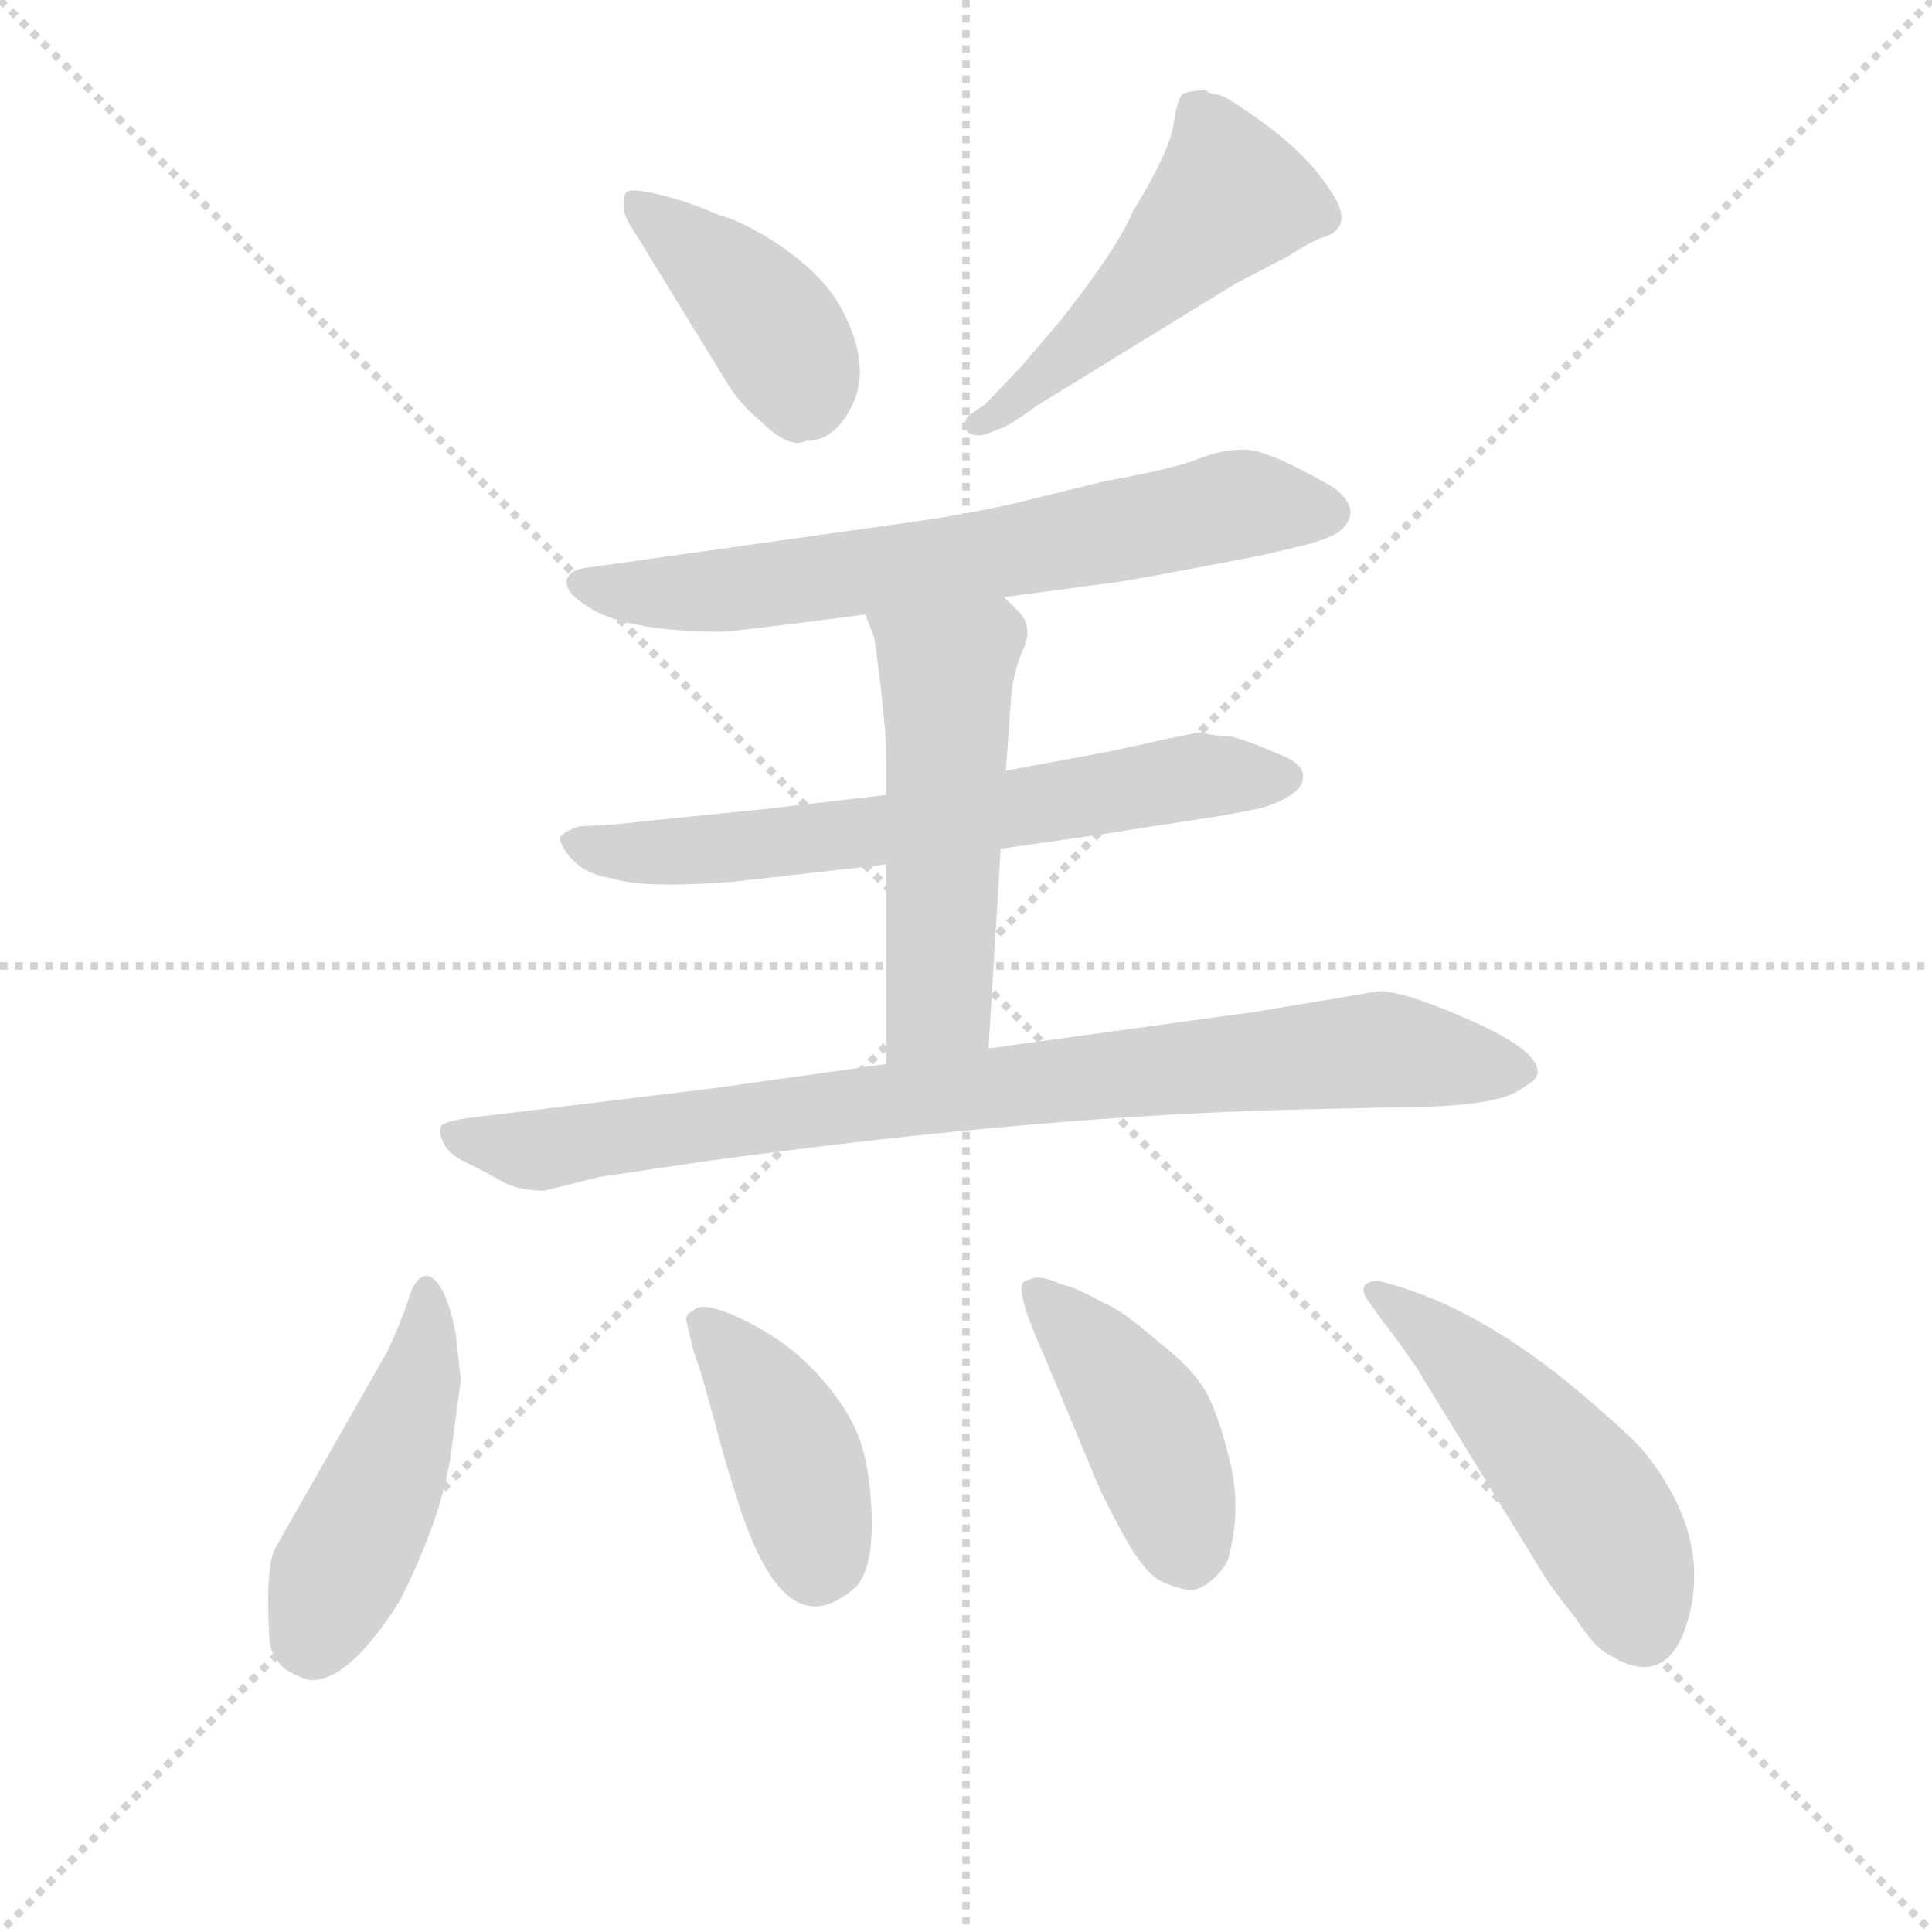 <svg version="1.1" viewBox="0 0 1024 1024" xmlns="http://www.w3.org/2000/svg">
  <g stroke="lightgray" stroke-dasharray="1,1" stroke-width="1" transform="scale(4, 4)">
    <line x1="0" y1="0" x2="256" y2="256"></line>
    <line x1="256" y1="0" x2="0" y2="256"></line>
    <line x1="128" y1="0" x2="128" y2="256"></line>
    <line x1="0" y1="128" x2="256" y2="128"></line>
  </g>
<g transform="scale(0.92, -0.92) translate(60, -900)">
   <style type="text/css">
    @keyframes keyframes0 {
      from {
       stroke: blue;
       stroke-dashoffset: 409;
       stroke-width: 128;
       }
       57% {
       animation-timing-function: step-end;
       stroke: blue;
       stroke-dashoffset: 0;
       stroke-width: 128;
       }
       to {
       stroke: black;
       stroke-width: 1024;
       }
       }
       #make-me-a-hanzi-animation-0 {
         animation: keyframes0 0.583s both;
         animation-delay: 0s;
         animation-timing-function: linear;
       }
    @keyframes keyframes1 {
      from {
       stroke: blue;
       stroke-dashoffset: 506;
       stroke-width: 128;
       }
       62% {
       animation-timing-function: step-end;
       stroke: blue;
       stroke-dashoffset: 0;
       stroke-width: 128;
       }
       to {
       stroke: black;
       stroke-width: 1024;
       }
       }
       #make-me-a-hanzi-animation-1 {
         animation: keyframes1 0.662s both;
         animation-delay: 0.583s;
         animation-timing-function: linear;
       }
    @keyframes keyframes2 {
      from {
       stroke: blue;
       stroke-dashoffset: 689;
       stroke-width: 128;
       }
       69% {
       animation-timing-function: step-end;
       stroke: blue;
       stroke-dashoffset: 0;
       stroke-width: 128;
       }
       to {
       stroke: black;
       stroke-width: 1024;
       }
       }
       #make-me-a-hanzi-animation-2 {
         animation: keyframes2 0.811s both;
         animation-delay: 1.245s;
         animation-timing-function: linear;
       }
    @keyframes keyframes3 {
      from {
       stroke: blue;
       stroke-dashoffset: 667;
       stroke-width: 128;
       }
       68% {
       animation-timing-function: step-end;
       stroke: blue;
       stroke-dashoffset: 0;
       stroke-width: 128;
       }
       to {
       stroke: black;
       stroke-width: 1024;
       }
       }
       #make-me-a-hanzi-animation-3 {
         animation: keyframes3 0.793s both;
         animation-delay: 2.055s;
         animation-timing-function: linear;
       }
    @keyframes keyframes4 {
      from {
       stroke: blue;
       stroke-dashoffset: 532;
       stroke-width: 128;
       }
       63% {
       animation-timing-function: step-end;
       stroke: blue;
       stroke-dashoffset: 0;
       stroke-width: 128;
       }
       to {
       stroke: black;
       stroke-width: 1024;
       }
       }
       #make-me-a-hanzi-animation-4 {
         animation: keyframes4 0.683s both;
         animation-delay: 2.848s;
         animation-timing-function: linear;
       }
    @keyframes keyframes5 {
      from {
       stroke: blue;
       stroke-dashoffset: 878;
       stroke-width: 128;
       }
       74% {
       animation-timing-function: step-end;
       stroke: blue;
       stroke-dashoffset: 0;
       stroke-width: 128;
       }
       to {
       stroke: black;
       stroke-width: 1024;
       }
       }
       #make-me-a-hanzi-animation-5 {
         animation: keyframes5 0.965s both;
         animation-delay: 3.531s;
         animation-timing-function: linear;
       }
    @keyframes keyframes6 {
      from {
       stroke: blue;
       stroke-dashoffset: 474;
       stroke-width: 128;
       }
       61% {
       animation-timing-function: step-end;
       stroke: blue;
       stroke-dashoffset: 0;
       stroke-width: 128;
       }
       to {
       stroke: black;
       stroke-width: 1024;
       }
       }
       #make-me-a-hanzi-animation-6 {
         animation: keyframes6 0.636s both;
         animation-delay: 4.496s;
         animation-timing-function: linear;
       }
    @keyframes keyframes7 {
      from {
       stroke: blue;
       stroke-dashoffset: 413;
       stroke-width: 128;
       }
       57% {
       animation-timing-function: step-end;
       stroke: blue;
       stroke-dashoffset: 0;
       stroke-width: 128;
       }
       to {
       stroke: black;
       stroke-width: 1024;
       }
       }
       #make-me-a-hanzi-animation-7 {
         animation: keyframes7 0.586s both;
         animation-delay: 5.131s;
         animation-timing-function: linear;
       }
    @keyframes keyframes8 {
      from {
       stroke: blue;
       stroke-dashoffset: 439;
       stroke-width: 128;
       }
       59% {
       animation-timing-function: step-end;
       stroke: blue;
       stroke-dashoffset: 0;
       stroke-width: 128;
       }
       to {
       stroke: black;
       stroke-width: 1024;
       }
       }
       #make-me-a-hanzi-animation-8 {
         animation: keyframes8 0.607s both;
         animation-delay: 5.717s;
         animation-timing-function: linear;
       }
    @keyframes keyframes9 {
      from {
       stroke: blue;
       stroke-dashoffset: 504;
       stroke-width: 128;
       }
       62% {
       animation-timing-function: step-end;
       stroke: blue;
       stroke-dashoffset: 0;
       stroke-width: 128;
       }
       to {
       stroke: black;
       stroke-width: 1024;
       }
       }
       #make-me-a-hanzi-animation-9 {
         animation: keyframes9 0.66s both;
         animation-delay: 6.325s;
         animation-timing-function: linear;
       }
</style>
<path d="M 358.5 680.0 Q 365.5 668.0 377.5 658.0 Q 394.5 641.0 404.5 646.0 Q 422.5 646.0 432.5 670.0 Q 438.5 686.0 432.0 705.5 Q 425.5 725.0 413.5 738.0 Q 401.5 751.0 384.0 762.0 Q 366.5 773.0 354.5 776.0 Q 336.5 784.0 319.5 788.0 Q 302.5 792.0 300.5 789.0 Q 296.5 779.0 304.5 768.0 L 358.5 680.0 Z" fill="lightgray"></path> 
<path d="M 634.5 848.0 Q 627.5 848.0 621.5 846.0 Q 618.5 844.0 616.0 828.0 Q 613.5 812.0 592.5 778.0 Q 584.5 758.0 551.5 716.0 L 528.5 689.0 L 507.5 667.0 L 498.5 661.0 Q 493.5 656.0 497.5 651.0 Q 501.5 648.0 508.5 650.0 L 518.5 654.0 Q 521.5 655.0 538.5 667.0 L 652.5 737.0 L 681.5 752.0 Q 695.5 761.0 701.5 763.0 Q 722.5 769.0 704.5 793.0 Q 692.5 811.0 669.5 828.0 Q 646.5 845.0 641.5 845.5 Q 636.5 846.0 634.5 848.0 Z" fill="lightgray"></path> 
<path d="M 518.5 556.0 L 578.5 564.0 Q 583.5 564.0 666.5 580.0 L 687.5 585.0 Q 701.5 588.0 710.5 593.0 Q 726.5 605.0 708.5 619.0 Q 670.5 641.0 657.0 641.0 Q 643.5 641.0 630.0 635.5 Q 616.5 630.0 577.5 623.0 L 540.5 614.0 Q 506.5 605.0 463.5 599.0 L 278.5 573.0 Q 268.5 572.0 266.5 566.0 Q 265.5 559.0 276.5 552.0 Q 297.5 536.0 357.5 536.0 Q 393.5 540.0 438.5 546.0 L 518.5 556.0 Z" fill="lightgray"></path> 
<path d="M 516.5 411.0 L 572.5 419.0 Q 584.5 421.0 643.5 430.0 L 664.5 434.0 Q 673.5 436.0 682.0 441.0 Q 690.5 446.0 690.5 451.0 Q 692.5 460.0 675.5 466.0 Q 662.5 472.0 648.5 476.0 Q 638.5 476.0 632.5 478.0 L 630.5 478.0 L 610.5 474.0 L 592.5 470.0 Q 574.5 466.0 562.5 464.0 L 519.5 456.0 L 450.5 442.0 L 381.5 434.0 Q 311.5 427.0 293.5 425.0 L 274.5 424.0 Q 269.5 423.0 263.5 419.0 Q 260.5 416.0 268.5 406.0 Q 277.5 396.0 292.5 394.0 Q 310.5 388.0 362.5 392.0 L 450.5 402.0 L 516.5 411.0 Z" fill="lightgray"></path> 
<path d="M 509.5 296.0 L 516.5 411.0 L 519.5 456.0 L 522.5 498.0 Q 523.5 512.0 529.5 526.0 Q 535.5 539.0 526.5 548.0 L 518.5 556.0 C 497.5 577.0 427.5 574.0 438.5 546.0 L 443.5 533.0 Q 444.5 529.0 447.5 503.0 Q 450.5 476.0 450.5 467.0 L 450.5 442.0 L 450.5 402.0 L 450.5 287.0 C 450.5 257.0 507.5 266.0 509.5 296.0 Z" fill="lightgray"></path> 
<path d="M 811.5 270.0 Q 812.5 270.0 821.5 276.0 Q 830.5 282.0 821.0 292.0 Q 811.5 302.0 779.5 315.5 Q 747.5 329.0 734.5 329.0 L 662.5 317.0 L 509.5 296.0 L 450.5 287.0 L 350.5 273.0 L 210.5 256.0 Q 195.5 254.0 194.0 251.0 Q 192.5 248.0 195.5 241.5 Q 198.5 235.0 209.0 230.0 Q 219.5 225.0 229.0 219.5 Q 238.5 214.0 253.5 214.0 L 285.5 222.0 L 346.5 231.0 Q 543.5 258.0 697.5 261.0 L 740.5 262.0 Q 795.5 262.0 811.5 270.0 Z" fill="lightgray"></path> 
<path d="M 205.5 105.0 L 202.5 132.0 Q 196.5 162.0 186.5 165.0 Q 179.5 165.0 176.0 153.5 Q 172.5 142.0 163.5 122.0 L 98.5 8.0 Q 94.5 0.0 94.5 -21.5 Q 94.5 -43.0 96.0 -49.0 Q 97.5 -55.0 103.5 -61.0 Q 112.5 -67.0 119.5 -68.0 Q 141.5 -68.0 170.5 -22.0 Q 196.5 30.0 200.5 68.0 L 205.5 105.0 Z" fill="lightgray"></path> 
<path d="M 344.5 107.0 L 352.5 78.0 Q 358.5 55.0 364.5 37.0 Q 389.5 -44.0 425.5 -20.0 Q 434.5 -14.0 435.5 -11.0 Q 443.5 1.0 442.0 31.5 Q 440.5 62.0 431.5 79.5 Q 422.5 97.0 406.5 113.0 Q 390.5 129.0 367.5 140.0 Q 344.5 151.0 339.5 145.0 Q 334.5 143.0 335.5 138.5 Q 336.5 134.0 339.5 122.0 L 344.5 107.0 Z" fill="lightgray"></path> 
<path d="M 569.5 52.0 Q 573.5 41.0 586.5 17.0 Q 599.5 -7.0 610.0 -11.5 Q 620.5 -16.0 626.0 -16.0 Q 631.5 -16.0 638.5 -10.0 Q 645.5 -4.0 647.5 2.0 Q 655.5 30.0 648.5 58.5 Q 641.5 87.0 634.0 99.5 Q 626.5 112.0 608.5 126.0 Q 585.5 146.0 576.5 149.0 Q 558.5 159.0 551.5 160.0 Q 543.5 164.0 536.5 164.0 L 530.5 162.0 Q 523.5 159.0 541.5 119.0 L 569.5 52.0 Z" fill="lightgray"></path> 
<path d="M 861.5 88.0 Q 795.5 147.0 734.5 162.0 Q 722.5 162.0 726.5 153.0 L 736.5 139.0 Q 744.5 129.0 755.5 113.0 L 828.5 -6.0 Q 832.5 -13.0 847.5 -32.0 Q 858.5 -49.0 866.5 -53.0 Q 896.5 -72.0 909.5 -42.0 Q 929.5 10.0 888.5 62.0 Q 883.5 69.0 861.5 88.0 Z" fill="lightgray"></path> 
      <clipPath id="make-me-a-hanzi-clip-0">
      <path d="M 358.5 680.0 Q 365.5 668.0 377.5 658.0 Q 394.5 641.0 404.5 646.0 Q 422.5 646.0 432.5 670.0 Q 438.5 686.0 432.0 705.5 Q 425.5 725.0 413.5 738.0 Q 401.5 751.0 384.0 762.0 Q 366.5 773.0 354.5 776.0 Q 336.5 784.0 319.5 788.0 Q 302.5 792.0 300.5 789.0 Q 296.5 779.0 304.5 768.0 L 358.5 680.0 Z" fill="lightgray"></path>
      </clipPath>
      <path clip-path="url(#make-me-a-hanzi-clip-0)" d="M 304.5 783.0 L 376.5 722.0 L 404.5 671.0 " fill="none" id="make-me-a-hanzi-animation-0" stroke-dasharray="281 562" stroke-linecap="round"></path>

      <clipPath id="make-me-a-hanzi-clip-1">
      <path d="M 634.5 848.0 Q 627.5 848.0 621.5 846.0 Q 618.5 844.0 616.0 828.0 Q 613.5 812.0 592.5 778.0 Q 584.5 758.0 551.5 716.0 L 528.5 689.0 L 507.5 667.0 L 498.5 661.0 Q 493.5 656.0 497.5 651.0 Q 501.5 648.0 508.5 650.0 L 518.5 654.0 Q 521.5 655.0 538.5 667.0 L 652.5 737.0 L 681.5 752.0 Q 695.5 761.0 701.5 763.0 Q 722.5 769.0 704.5 793.0 Q 692.5 811.0 669.5 828.0 Q 646.5 845.0 641.5 845.5 Q 636.5 846.0 634.5 848.0 Z" fill="lightgray"></path>
      </clipPath>
      <path clip-path="url(#make-me-a-hanzi-clip-1)" d="M 629.5 838.0 L 644.5 807.0 L 646.5 784.0 L 584.5 721.0 L 503.5 655.0 " fill="none" id="make-me-a-hanzi-animation-1" stroke-dasharray="378 756" stroke-linecap="round"></path>

      <clipPath id="make-me-a-hanzi-clip-2">
      <path d="M 518.5 556.0 L 578.5 564.0 Q 583.5 564.0 666.5 580.0 L 687.5 585.0 Q 701.5 588.0 710.5 593.0 Q 726.5 605.0 708.5 619.0 Q 670.5 641.0 657.0 641.0 Q 643.5 641.0 630.0 635.5 Q 616.5 630.0 577.5 623.0 L 540.5 614.0 Q 506.5 605.0 463.5 599.0 L 278.5 573.0 Q 268.5 572.0 266.5 566.0 Q 265.5 559.0 276.5 552.0 Q 297.5 536.0 357.5 536.0 Q 393.5 540.0 438.5 546.0 L 518.5 556.0 Z" fill="lightgray"></path>
      </clipPath>
      <path clip-path="url(#make-me-a-hanzi-clip-2)" d="M 275.5 565.0 L 295.5 559.0 L 360.5 560.0 L 537.5 585.0 L 660.5 610.0 L 703.5 606.0 " fill="none" id="make-me-a-hanzi-animation-2" stroke-dasharray="561 1122" stroke-linecap="round"></path>

      <clipPath id="make-me-a-hanzi-clip-3">
      <path d="M 516.5 411.0 L 572.5 419.0 Q 584.5 421.0 643.5 430.0 L 664.5 434.0 Q 673.5 436.0 682.0 441.0 Q 690.5 446.0 690.5 451.0 Q 692.5 460.0 675.5 466.0 Q 662.5 472.0 648.5 476.0 Q 638.5 476.0 632.5 478.0 L 630.5 478.0 L 610.5 474.0 L 592.5 470.0 Q 574.5 466.0 562.5 464.0 L 519.5 456.0 L 450.5 442.0 L 381.5 434.0 Q 311.5 427.0 293.5 425.0 L 274.5 424.0 Q 269.5 423.0 263.5 419.0 Q 260.5 416.0 268.5 406.0 Q 277.5 396.0 292.5 394.0 Q 310.5 388.0 362.5 392.0 L 450.5 402.0 L 516.5 411.0 Z" fill="lightgray"></path>
      </clipPath>
      <path clip-path="url(#make-me-a-hanzi-clip-3)" d="M 272.5 415.0 L 298.5 409.0 L 367.5 412.0 L 620.5 451.0 L 679.5 452.0 " fill="none" id="make-me-a-hanzi-animation-3" stroke-dasharray="539 1078" stroke-linecap="round"></path>

      <clipPath id="make-me-a-hanzi-clip-4">
      <path d="M 509.5 296.0 L 516.5 411.0 L 519.5 456.0 L 522.5 498.0 Q 523.5 512.0 529.5 526.0 Q 535.5 539.0 526.5 548.0 L 518.5 556.0 C 497.5 577.0 427.5 574.0 438.5 546.0 L 443.5 533.0 Q 444.5 529.0 447.5 503.0 Q 450.5 476.0 450.5 467.0 L 450.5 442.0 L 450.5 402.0 L 450.5 287.0 C 450.5 257.0 507.5 266.0 509.5 296.0 Z" fill="lightgray"></path>
      </clipPath>
      <path clip-path="url(#make-me-a-hanzi-clip-4)" d="M 445.5 541.0 L 485.5 511.0 L 480.5 322.0 L 456.5 294.0 " fill="none" id="make-me-a-hanzi-animation-4" stroke-dasharray="404 808" stroke-linecap="round"></path>

      <clipPath id="make-me-a-hanzi-clip-5">
      <path d="M 811.5 270.0 Q 812.5 270.0 821.5 276.0 Q 830.5 282.0 821.0 292.0 Q 811.5 302.0 779.5 315.5 Q 747.5 329.0 734.5 329.0 L 662.5 317.0 L 509.5 296.0 L 450.5 287.0 L 350.5 273.0 L 210.5 256.0 Q 195.5 254.0 194.0 251.0 Q 192.5 248.0 195.5 241.5 Q 198.5 235.0 209.0 230.0 Q 219.5 225.0 229.0 219.5 Q 238.5 214.0 253.5 214.0 L 285.5 222.0 L 346.5 231.0 Q 543.5 258.0 697.5 261.0 L 740.5 262.0 Q 795.5 262.0 811.5 270.0 Z" fill="lightgray"></path>
      </clipPath>
      <path clip-path="url(#make-me-a-hanzi-clip-5)" d="M 199.5 247.0 L 248.5 237.0 L 520.5 275.0 L 732.5 295.0 L 816.5 284.0 " fill="none" id="make-me-a-hanzi-animation-5" stroke-dasharray="750 1500" stroke-linecap="round"></path>

      <clipPath id="make-me-a-hanzi-clip-6">
      <path d="M 205.5 105.0 L 202.5 132.0 Q 196.5 162.0 186.5 165.0 Q 179.5 165.0 176.0 153.5 Q 172.5 142.0 163.5 122.0 L 98.5 8.0 Q 94.5 0.0 94.5 -21.5 Q 94.5 -43.0 96.0 -49.0 Q 97.5 -55.0 103.5 -61.0 Q 112.5 -67.0 119.5 -68.0 Q 141.5 -68.0 170.5 -22.0 Q 196.5 30.0 200.5 68.0 L 205.5 105.0 Z" fill="lightgray"></path>
      </clipPath>
      <path clip-path="url(#make-me-a-hanzi-clip-6)" d="M 184.5 156.0 L 180.5 102.0 L 120.5 -50.0 " fill="none" id="make-me-a-hanzi-animation-6" stroke-dasharray="346 692" stroke-linecap="round"></path>

      <clipPath id="make-me-a-hanzi-clip-7">
      <path d="M 344.5 107.0 L 352.5 78.0 Q 358.5 55.0 364.5 37.0 Q 389.5 -44.0 425.5 -20.0 Q 434.5 -14.0 435.5 -11.0 Q 443.5 1.0 442.0 31.5 Q 440.5 62.0 431.5 79.5 Q 422.5 97.0 406.5 113.0 Q 390.5 129.0 367.5 140.0 Q 344.5 151.0 339.5 145.0 Q 334.5 143.0 335.5 138.5 Q 336.5 134.0 339.5 122.0 L 344.5 107.0 Z" fill="lightgray"></path>
      </clipPath>
      <path clip-path="url(#make-me-a-hanzi-clip-7)" d="M 344.5 137.0 L 373.5 106.0 L 391.5 75.0 L 402.5 46.0 L 409.5 -1.0 " fill="none" id="make-me-a-hanzi-animation-7" stroke-dasharray="285 570" stroke-linecap="round"></path>

      <clipPath id="make-me-a-hanzi-clip-8">
      <path d="M 569.5 52.0 Q 573.5 41.0 586.5 17.0 Q 599.5 -7.0 610.0 -11.5 Q 620.5 -16.0 626.0 -16.0 Q 631.5 -16.0 638.5 -10.0 Q 645.5 -4.0 647.5 2.0 Q 655.5 30.0 648.5 58.5 Q 641.5 87.0 634.0 99.5 Q 626.5 112.0 608.5 126.0 Q 585.5 146.0 576.5 149.0 Q 558.5 159.0 551.5 160.0 Q 543.5 164.0 536.5 164.0 L 530.5 162.0 Q 523.5 159.0 541.5 119.0 L 569.5 52.0 Z" fill="lightgray"></path>
      </clipPath>
      <path clip-path="url(#make-me-a-hanzi-clip-8)" d="M 535.5 157.0 L 599.5 81.0 L 625.5 1.0 " fill="none" id="make-me-a-hanzi-animation-8" stroke-dasharray="311 622" stroke-linecap="round"></path>

      <clipPath id="make-me-a-hanzi-clip-9">
      <path d="M 861.5 88.0 Q 795.5 147.0 734.5 162.0 Q 722.5 162.0 726.5 153.0 L 736.5 139.0 Q 744.5 129.0 755.5 113.0 L 828.5 -6.0 Q 832.5 -13.0 847.5 -32.0 Q 858.5 -49.0 866.5 -53.0 Q 896.5 -72.0 909.5 -42.0 Q 929.5 10.0 888.5 62.0 Q 883.5 69.0 861.5 88.0 Z" fill="lightgray"></path>
      </clipPath>
      <path clip-path="url(#make-me-a-hanzi-clip-9)" d="M 734.5 154.0 L 779.5 119.0 L 849.5 42.0 L 870.5 9.0 L 886.5 -36.0 " fill="none" id="make-me-a-hanzi-animation-9" stroke-dasharray="376 752" stroke-linecap="round"></path>

</g>
</svg>
